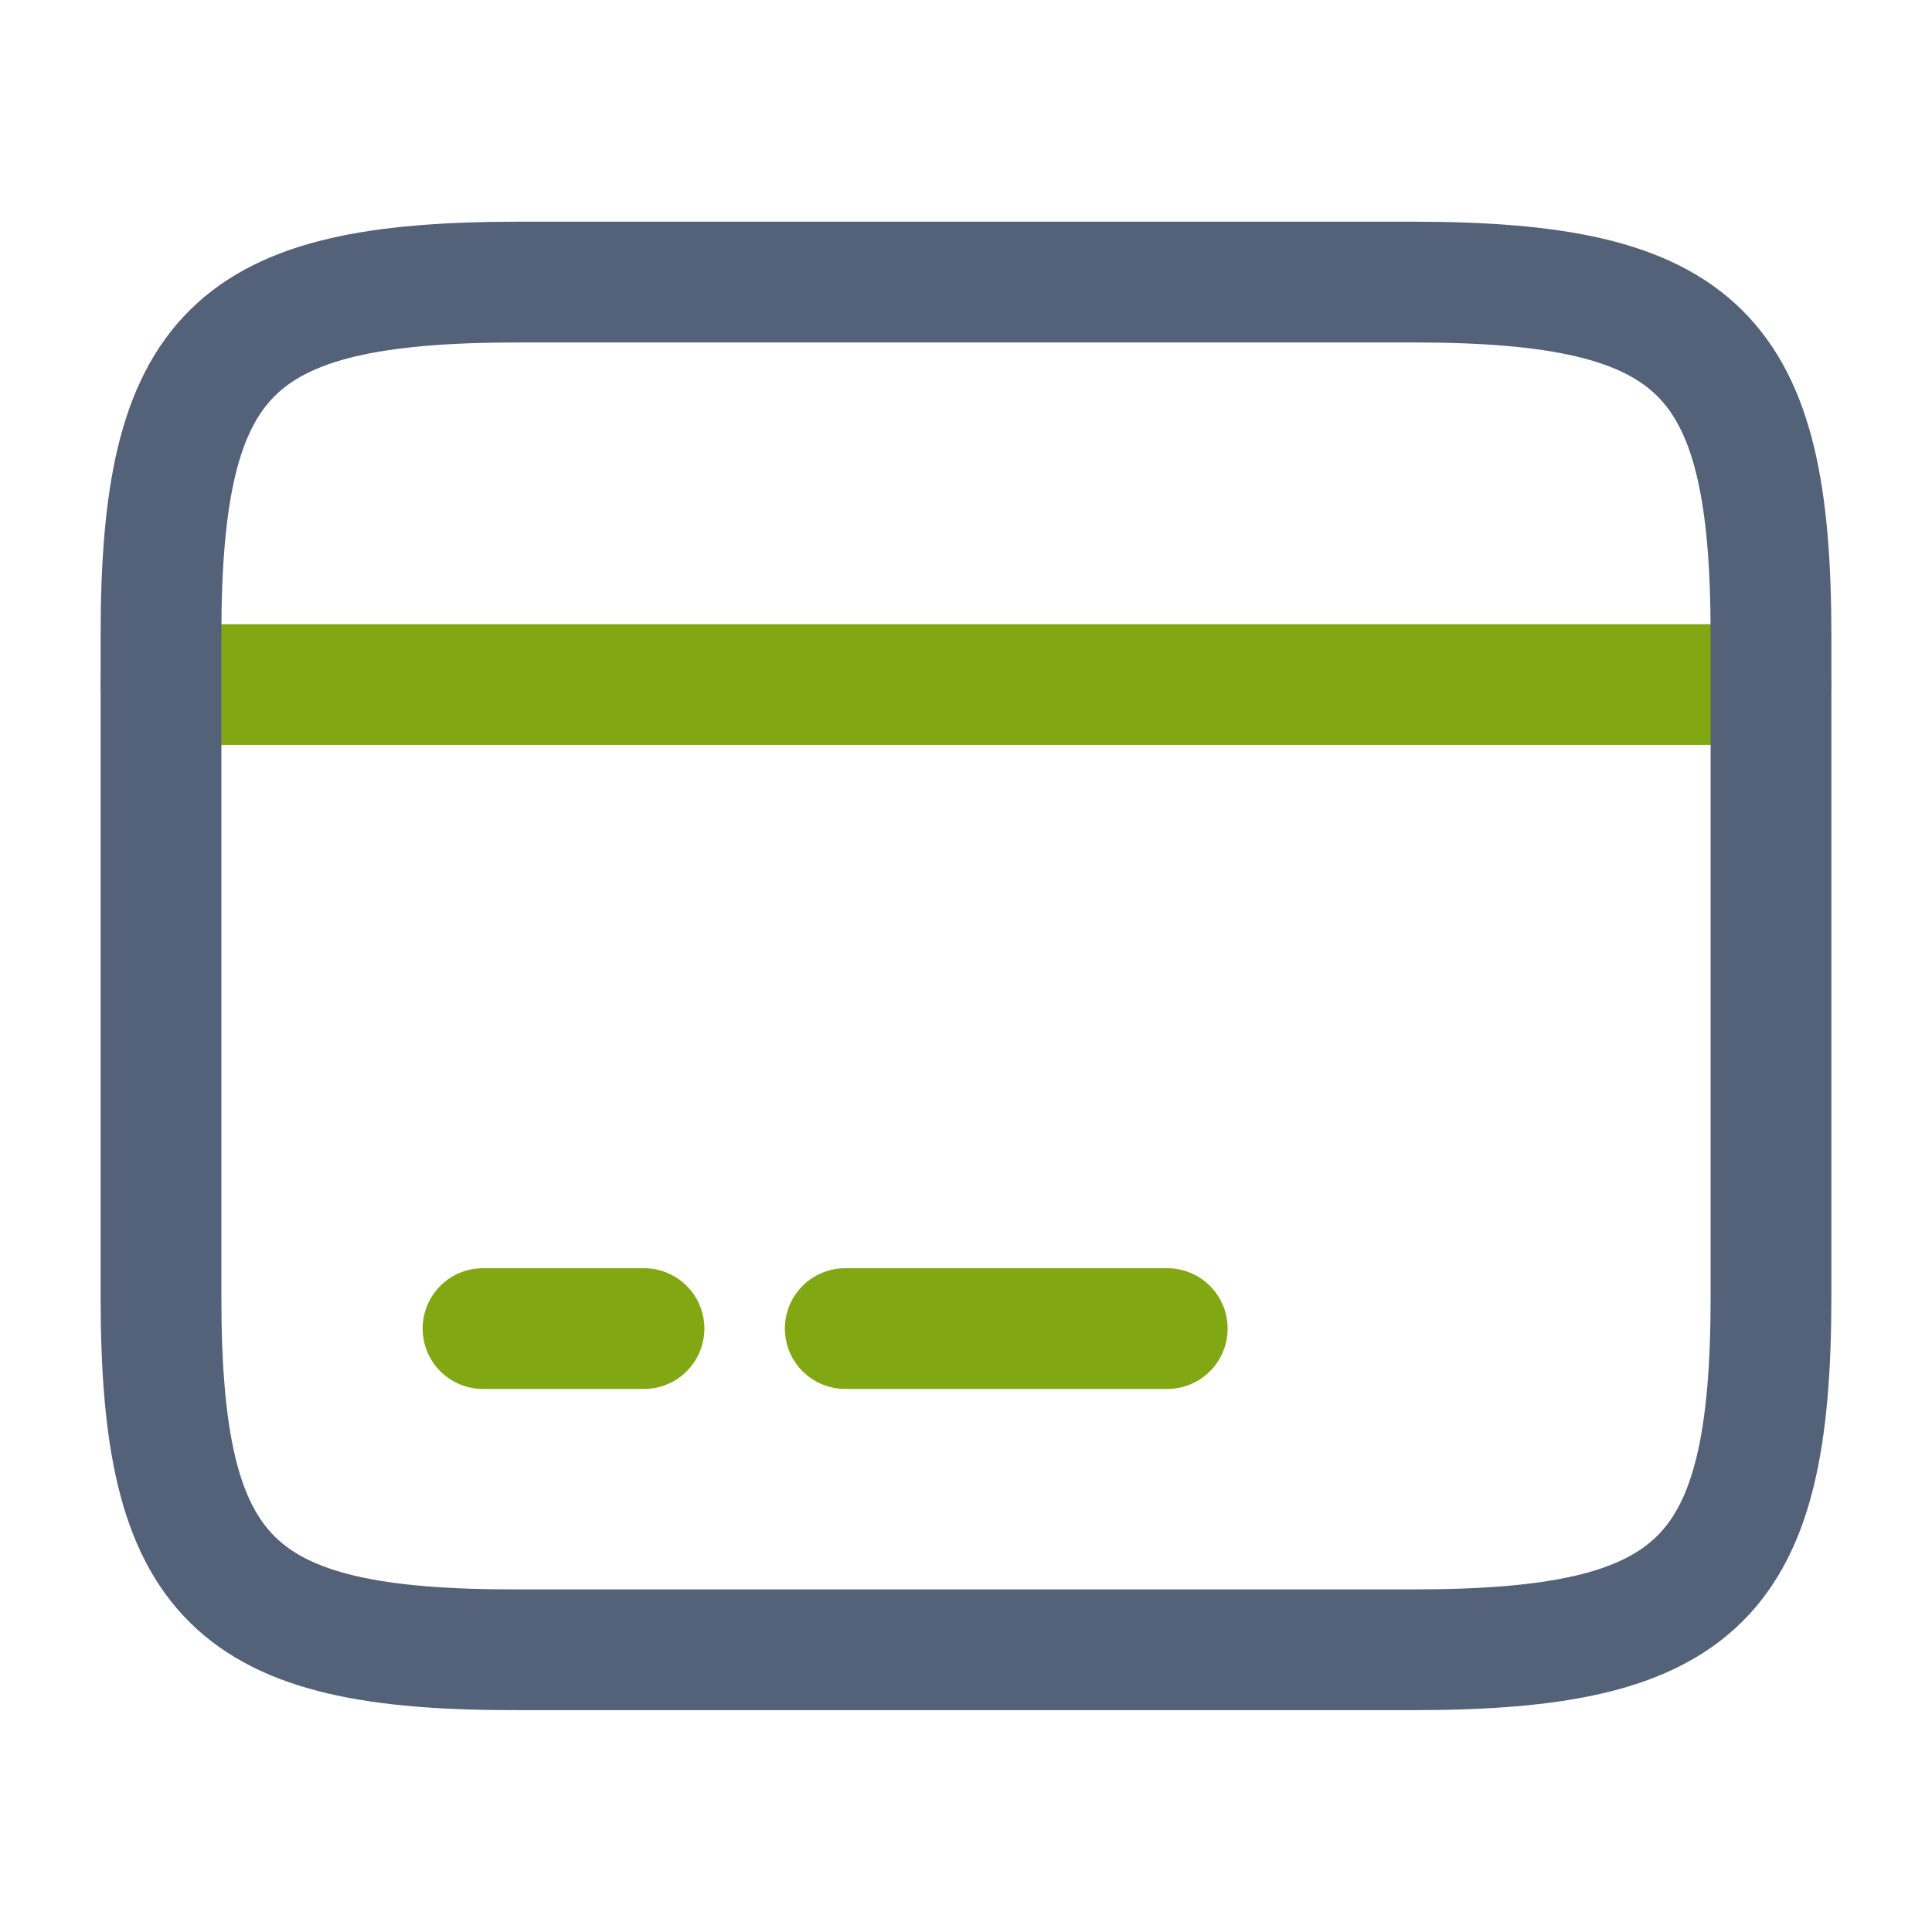 <svg width="24" height="24" viewBox="0 0 24 24" fill="none" xmlns="http://www.w3.org/2000/svg">
<path d="M2 8.504H22" stroke="#81A713" stroke-width="1.5" stroke-miterlimit="10" stroke-linecap="round" stroke-linejoin="round"/>
<path d="M6 16.504H8" stroke="#81A713" stroke-width="1.5" stroke-miterlimit="10" stroke-linecap="round" stroke-linejoin="round"/>
<path d="M10.5 16.504H14.5" stroke="#81A713" stroke-width="1.5" stroke-miterlimit="10" stroke-linecap="round" stroke-linejoin="round"/>
<path d="M6.44 3.504H17.55C21.11 3.504 22 4.384 22 7.894V16.104C22 19.614 21.11 20.494 17.56 20.494H6.44C2.89 20.504 2 19.624 2 16.114V7.894C2 4.384 2.89 3.504 6.44 3.504Z" stroke="#536179" stroke-width="1.5" stroke-linecap="round" stroke-linejoin="round"/>
</svg>
